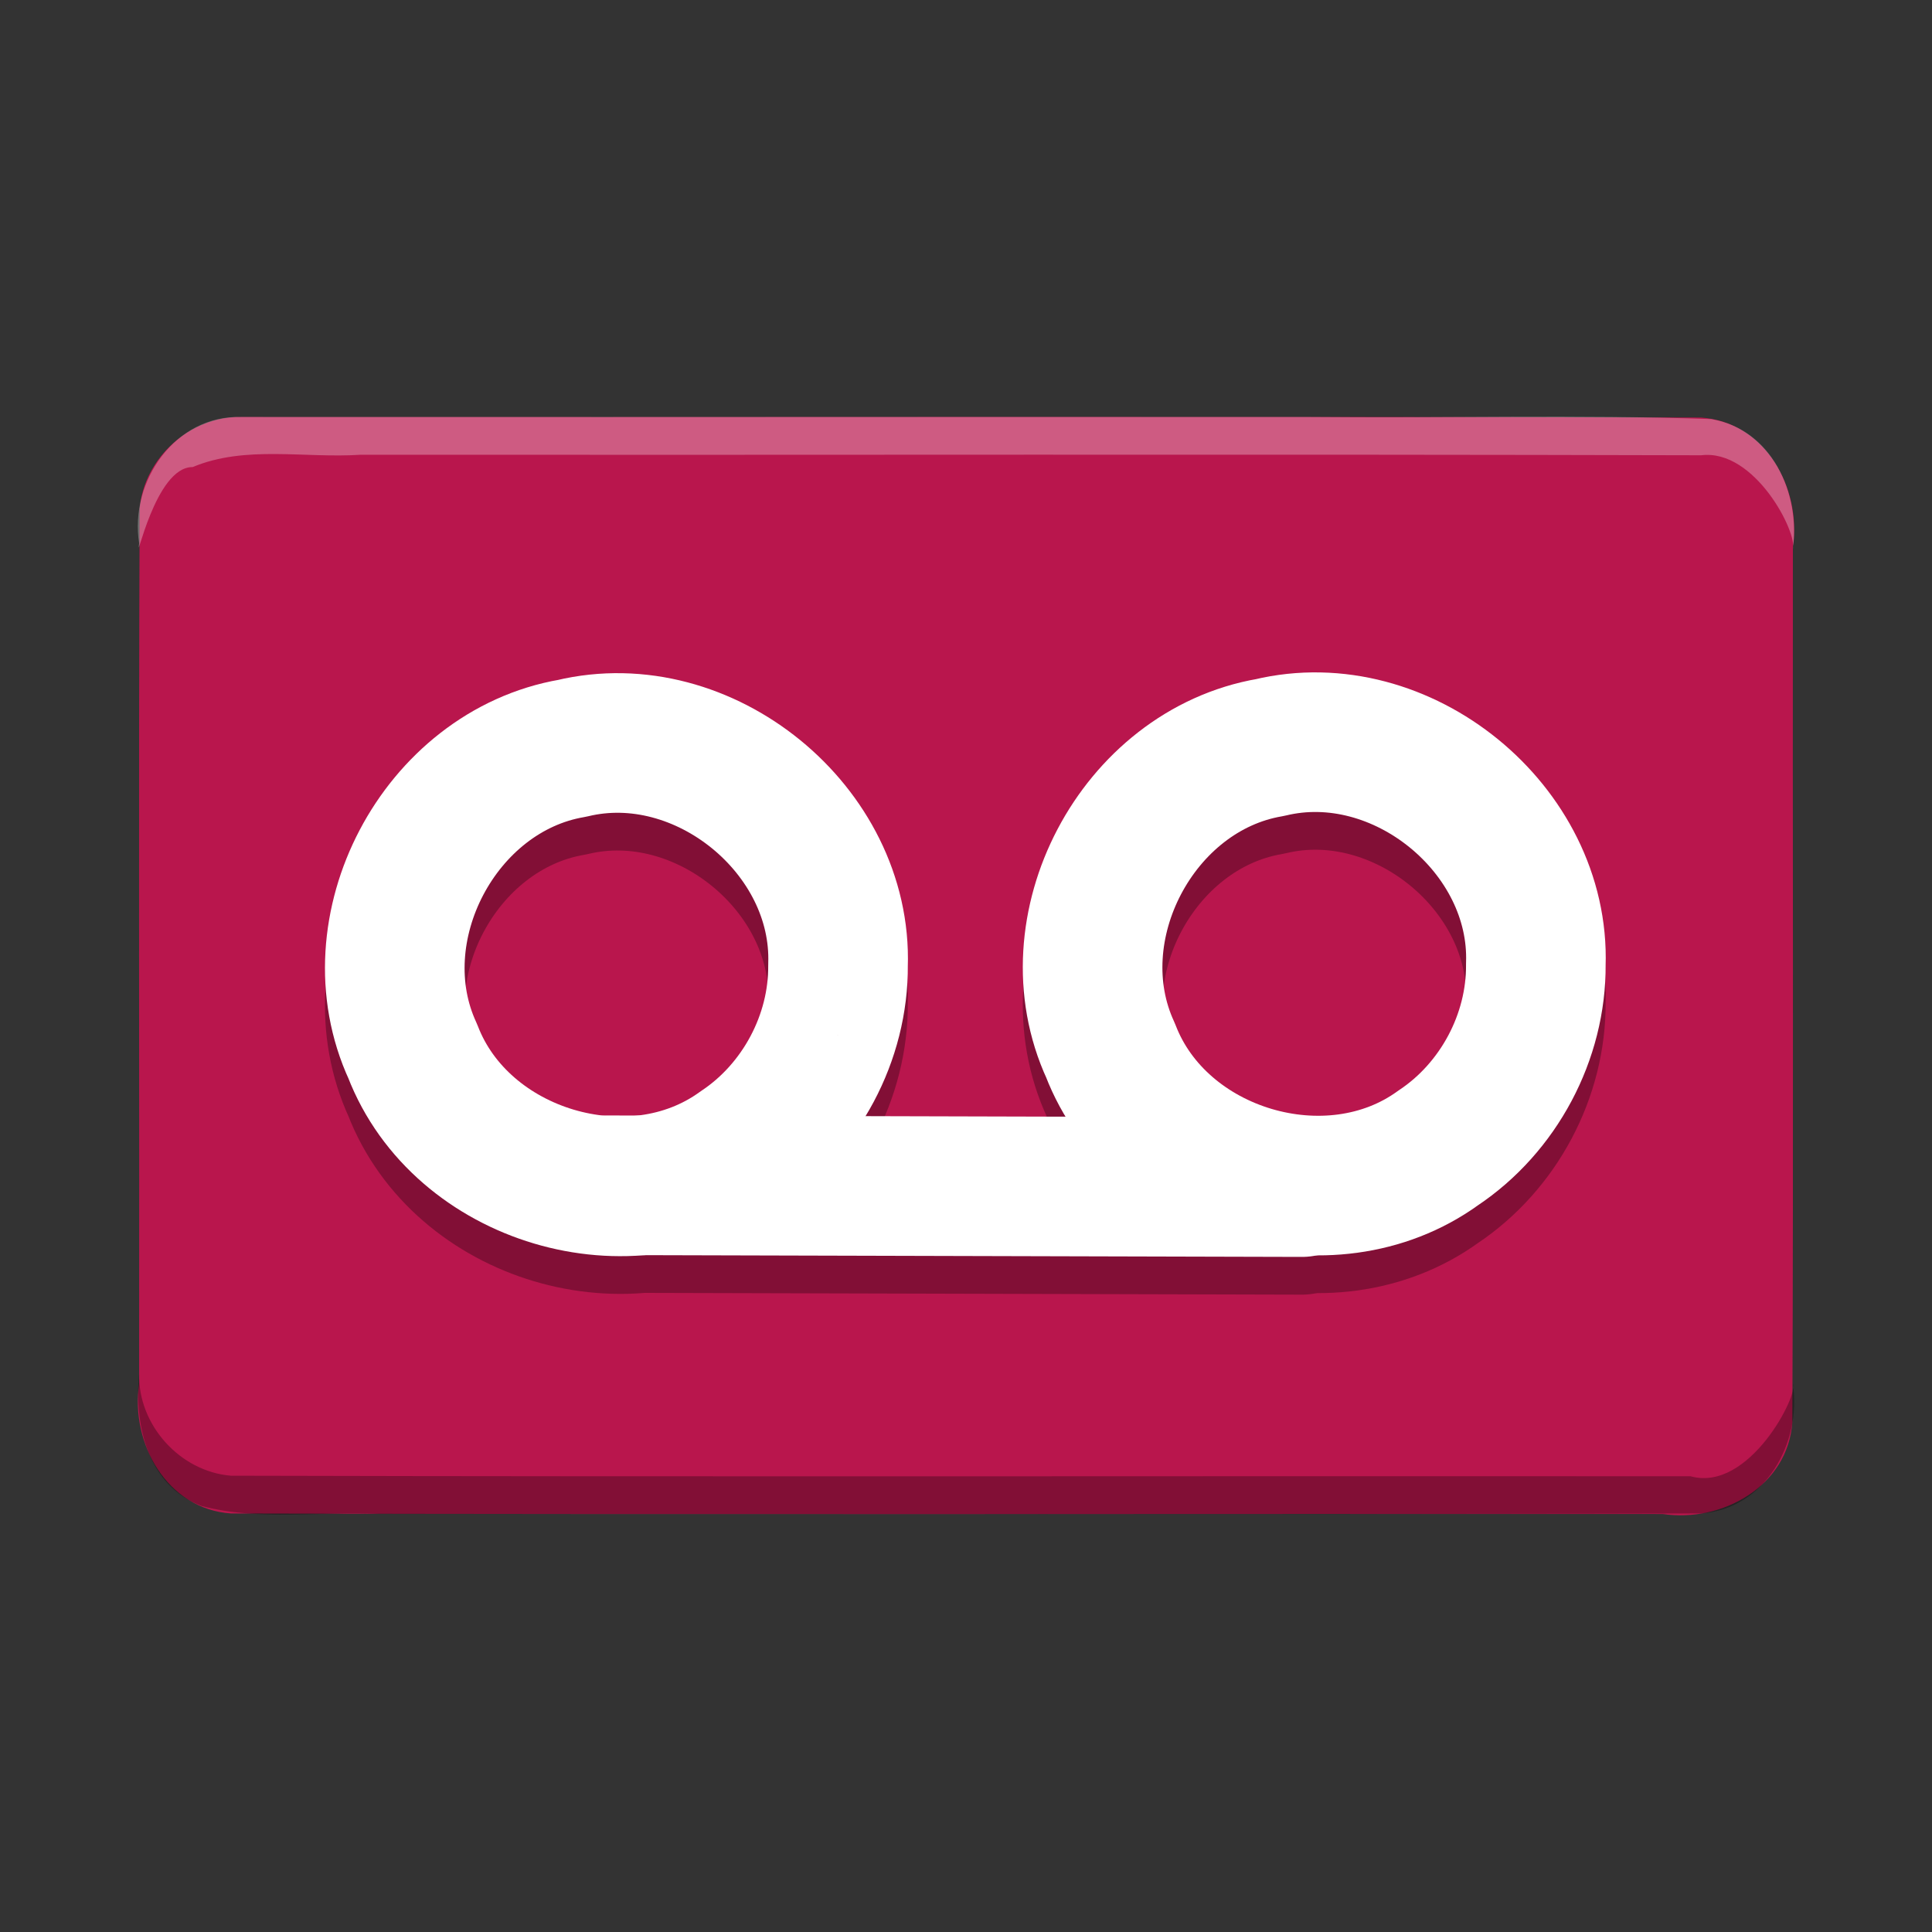 <?xml version="1.0" encoding="UTF-8" standalone="no"?><!DOCTYPE svg PUBLIC "-//W3C//DTD SVG 1.1//EN" "http://www.w3.org/Graphics/SVG/1.1/DTD/svg11.dtd"><svg height="64" id="svg28" version="1.1" viewBox="0 0 512 512.0" width="64" xmlns="http://www.w3.org/2000/svg"><rect x="0" y="0" width="512" height="512.0" fill="#333333" stroke="none"/><path d="m 64.004,110.516 c 128.924,0.093 257.858,-0.186 386.776,0.14 16.997,1.14 26.704,18.7 24.351,34.356 -0.093,77.286 0.186,154.581 -0.14,231.861 -1.14,16.997 -18.7,26.704 -34.356,24.351 -126.47,-0.093 -252.949,0.186 -379.413,-0.14 -16.997,-1.14 -26.704,-18.7 -24.351,-34.356 0.093,-77.286 -0.186,-154.581 0.14,-231.861 1.099,-13.514 13.435,-24.639 26.993,-24.351 z" id="rect2" style="fill:#ba174e;fill-opacity:0.996"/><g id="g12" style="opacity:0.3;fill:none" transform="matrix(0.74,0,0,0.74,65.06,76.337)"><g id="g8" style="stroke:#000;stroke-width:4.608;stroke-linecap:round;stroke-linejoin:round" transform="matrix(10.85,0,0,10.85,-5.323,23.666)"><path d="m 43.08,21.387 c 0.153,-4.459 -4.439,-8.203 -8.777,-7.156 -4.38,0.751 -7.124,5.964 -5.259,10 1.591,4.139 7.222,5.817 10.815,3.214 1.991,-1.326 3.241,-3.663 3.221,-6.057 z" id="path4" style="stroke-miterlimit:2"/><path d="m 12.456,28.678 c 7.635,0.02 15.271,0.041 22.906,0.061" id="path6" style="stroke-miterlimit:2"/></g><path d="m 212.192,256 c 1.662,-48.38 -48.169,-89.002 -95.232,-77.649 -47.524,8.146 -77.303,64.711 -57.057,108.5 17.265,44.909 78.359,63.113 117.345,34.871 21.599,-14.383 35.168,-39.746 34.944,-65.722 z" id="path10" style="stroke:#000;stroke-width:50;stroke-linecap:round;stroke-linejoin:round;stroke-miterlimit:2"/></g><g id="g22" style="fill:none;stroke:#fff" transform="matrix(0.74,0,0,0.74,65.06,66.337)"><g id="g18" style="stroke-width:4.608;stroke-linecap:round;stroke-linejoin:round" transform="matrix(10.85,0,0,10.85,-5.323,23.666)"><path d="m 43.08,21.387 c 0.153,-4.459 -4.439,-8.203 -8.777,-7.156 -4.38,0.751 -7.124,5.964 -5.259,10 1.591,4.139 7.222,5.817 10.815,3.214 1.991,-1.326 3.241,-3.663 3.221,-6.057 z" id="path14" style="stroke-miterlimit:2"/><path d="m 12.456,28.678 c 7.635,0.02 15.271,0.041 22.906,0.061" id="path16" style="stroke-miterlimit:2"/></g><path d="m 212.192,256 c 1.662,-48.38 -48.169,-89.002 -95.232,-77.649 -47.524,8.146 -77.303,64.711 -57.057,108.5 17.265,44.909 78.359,63.113 117.345,34.871 21.599,-14.383 35.168,-39.746 34.944,-65.722 z" id="path20" style="stroke-width:50;stroke-linecap:round;stroke-linejoin:round;stroke-miterlimit:2"/></g><path d="m 36.87,364.087 c -1.299,13.614 2.217,29.672 16.552,35.007 15.342,4.076 31.62,1.317 47.395,2.126 116.653,-0.093 233.316,0.186 349.964,-0.14 16.997,-1.14 26.704,-18.699 24.351,-34.356 1.657,2.614 -11.532,28.855 -27.133,24.496 -128.925,-0.093 -257.859,0.186 -386.778,-0.14 C 47.707,389.981 36.582,377.646 36.87,364.087 Z" id="path24" style="opacity:0.3"/><path d="m 64.003,110.513 c -17.506,-0.616 -29.739,17.056 -27.133,33.444 -0.992,6.796 4.187,-20.288 14.179,-20.178 14,-5.851 29.688,-2.277 44.509,-3.265 118.407,0.093 236.822,-0.186 355.223,0.14 14.29,-1.811 25.638,20.61 24.351,24.89 1.989,-14.84 -5.581,-31.784 -21.651,-34.48 -35.419,-1.252 -70.982,-0.205 -106.457,-0.549 -94.34,0 -188.68,0 -283.02,0 z" id="path26" style="opacity:0.3;fill:#fff"/></svg>